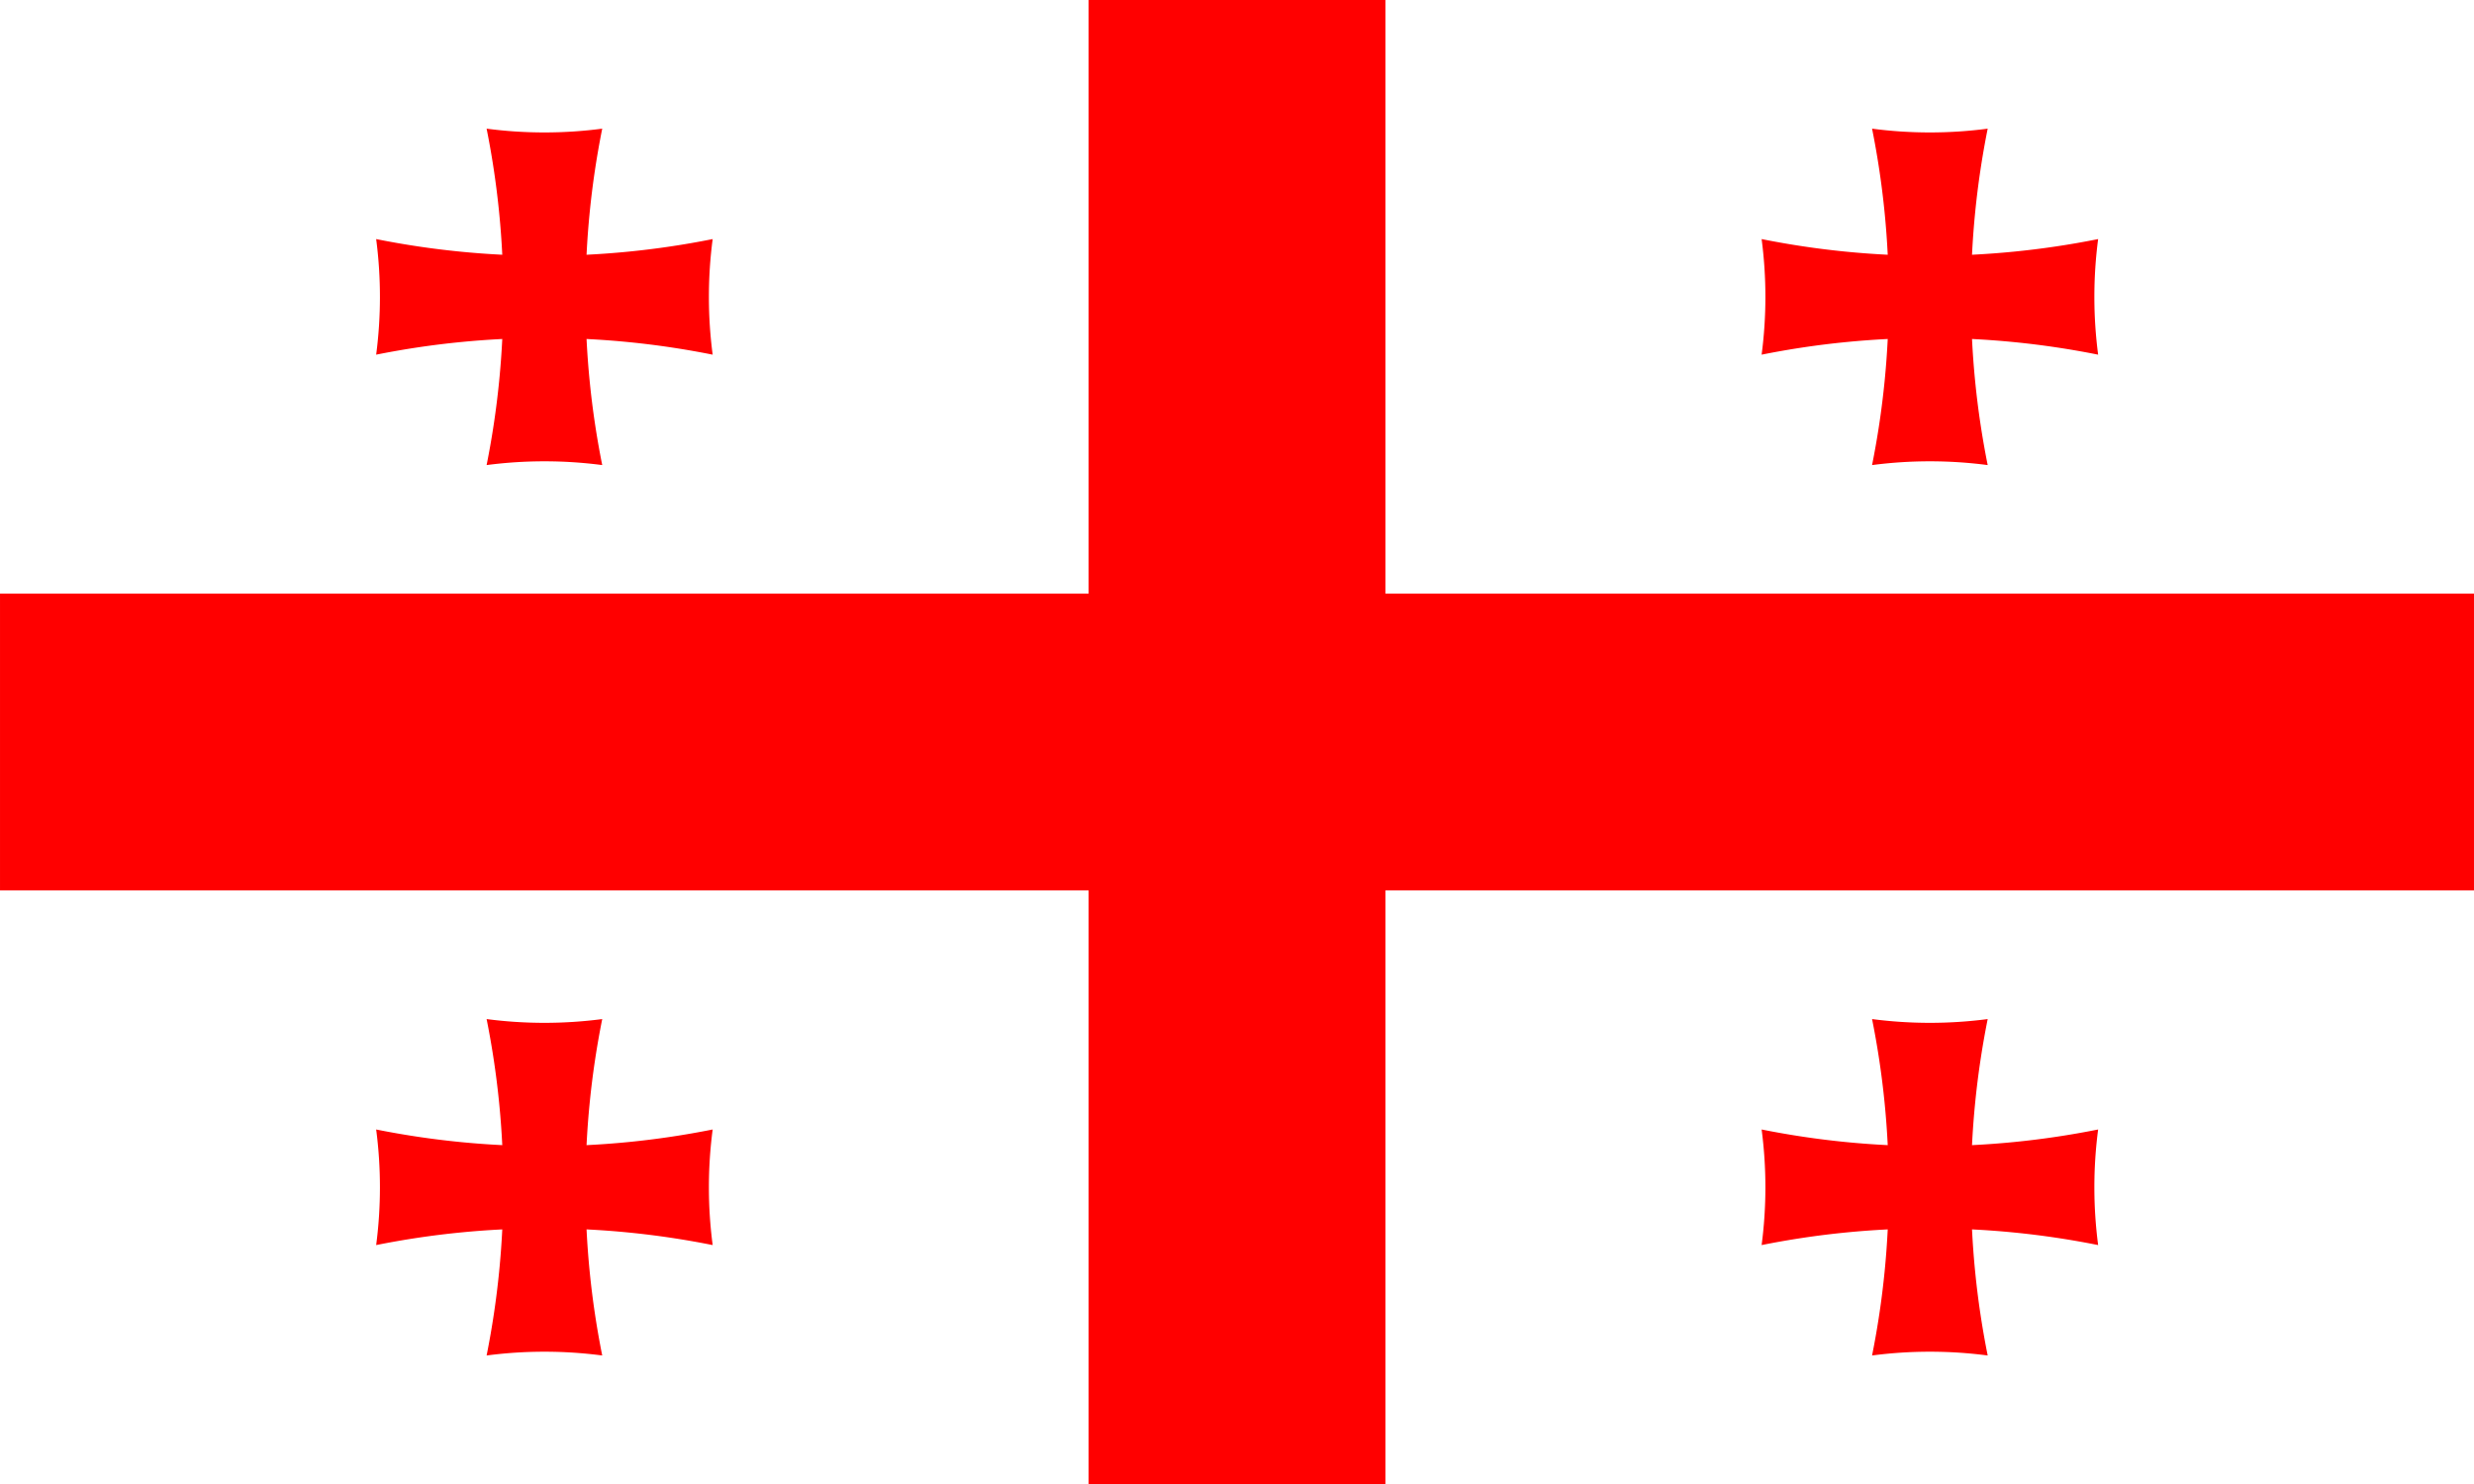 <?xml version="1.0" encoding="UTF-8" standalone="no"?>
<svg
   width="1000"
   height="600"
   viewBox="0 0 33.333 20"
   fill="#ff0000"
   version="1.1"
   id="svg4"
   sodipodi:docname="ge.svg"
   inkscape:version="1.3.2 (091e20e, 2023-11-25, custom)"
   xmlns:inkscape="http://www.inkscape.org/namespaces/inkscape"
   xmlns:sodipodi="http://sodipodi.sourceforge.net/DTD/sodipodi-0.dtd"
   xmlns:xlink="http://www.w3.org/1999/xlink"
   xmlns="http://www.w3.org/2000/svg"
   xmlns:svg="http://www.w3.org/2000/svg">
  <defs
     id="defs4" />
  <sodipodi:namedview
     id="namedview4"
     pagecolor="#505050"
     bordercolor="#eeeeee"
     borderopacity="1"
     inkscape:showpageshadow="0"
     inkscape:pageopacity="0"
     inkscape:pagecheckerboard="0"
     inkscape:deskcolor="#505050"
     inkscape:zoom="0.17987029"
     inkscape:cx="-1551.1178"
     inkscape:cy="1831.8756"
     inkscape:window-width="2560"
     inkscape:window-height="1417"
     inkscape:window-x="3832"
     inkscape:window-y="313"
     inkscape:window-maximized="1"
     inkscape:current-layer="svg4" />
  <path
     fill="#ffffff"
     d="M 0,0 H 33.333 V 20 H 0 Z"
     id="path1"
     style="stroke-width:1.054" />
  <path
     d="m 14.667,0 h 4 v 20 h -4 z"
     id="path2"
     sodipodi:nodetypes="ccccc" />
  <g
     id="c"
     transform="translate(1.667)">
    <g
       id="b"
       transform="matrix(1.108,0,0,1.108,-1.534,-0.431)">
      <path
         id="a"
         d="m 5.797,1.954 a 5.4,5.4 0 0 0 1.406,0 10.4,10.4 0 0 0 0,4.092 5.4,5.4 0 0 0 -1.406,0 10.4,10.4 0 0 0 0,-4.092 z" />
      <use
         transform="rotate(90,6.5,4)"
         xlink:href="#a"
         id="use2" />
    </g>
    <use
       x="17"
       xlink:href="#b"
       id="use3"
       transform="translate(1.667)" />
  </g>
  <use
     y="12"
     xlink:href="#c"
     id="use4" />
  <path
     d="m 0,8 h 33.333 v 4 H 0 Z"
     id="path4"
     sodipodi:nodetypes="ccccc"
     style="stroke-width:1.054" />
</svg>
